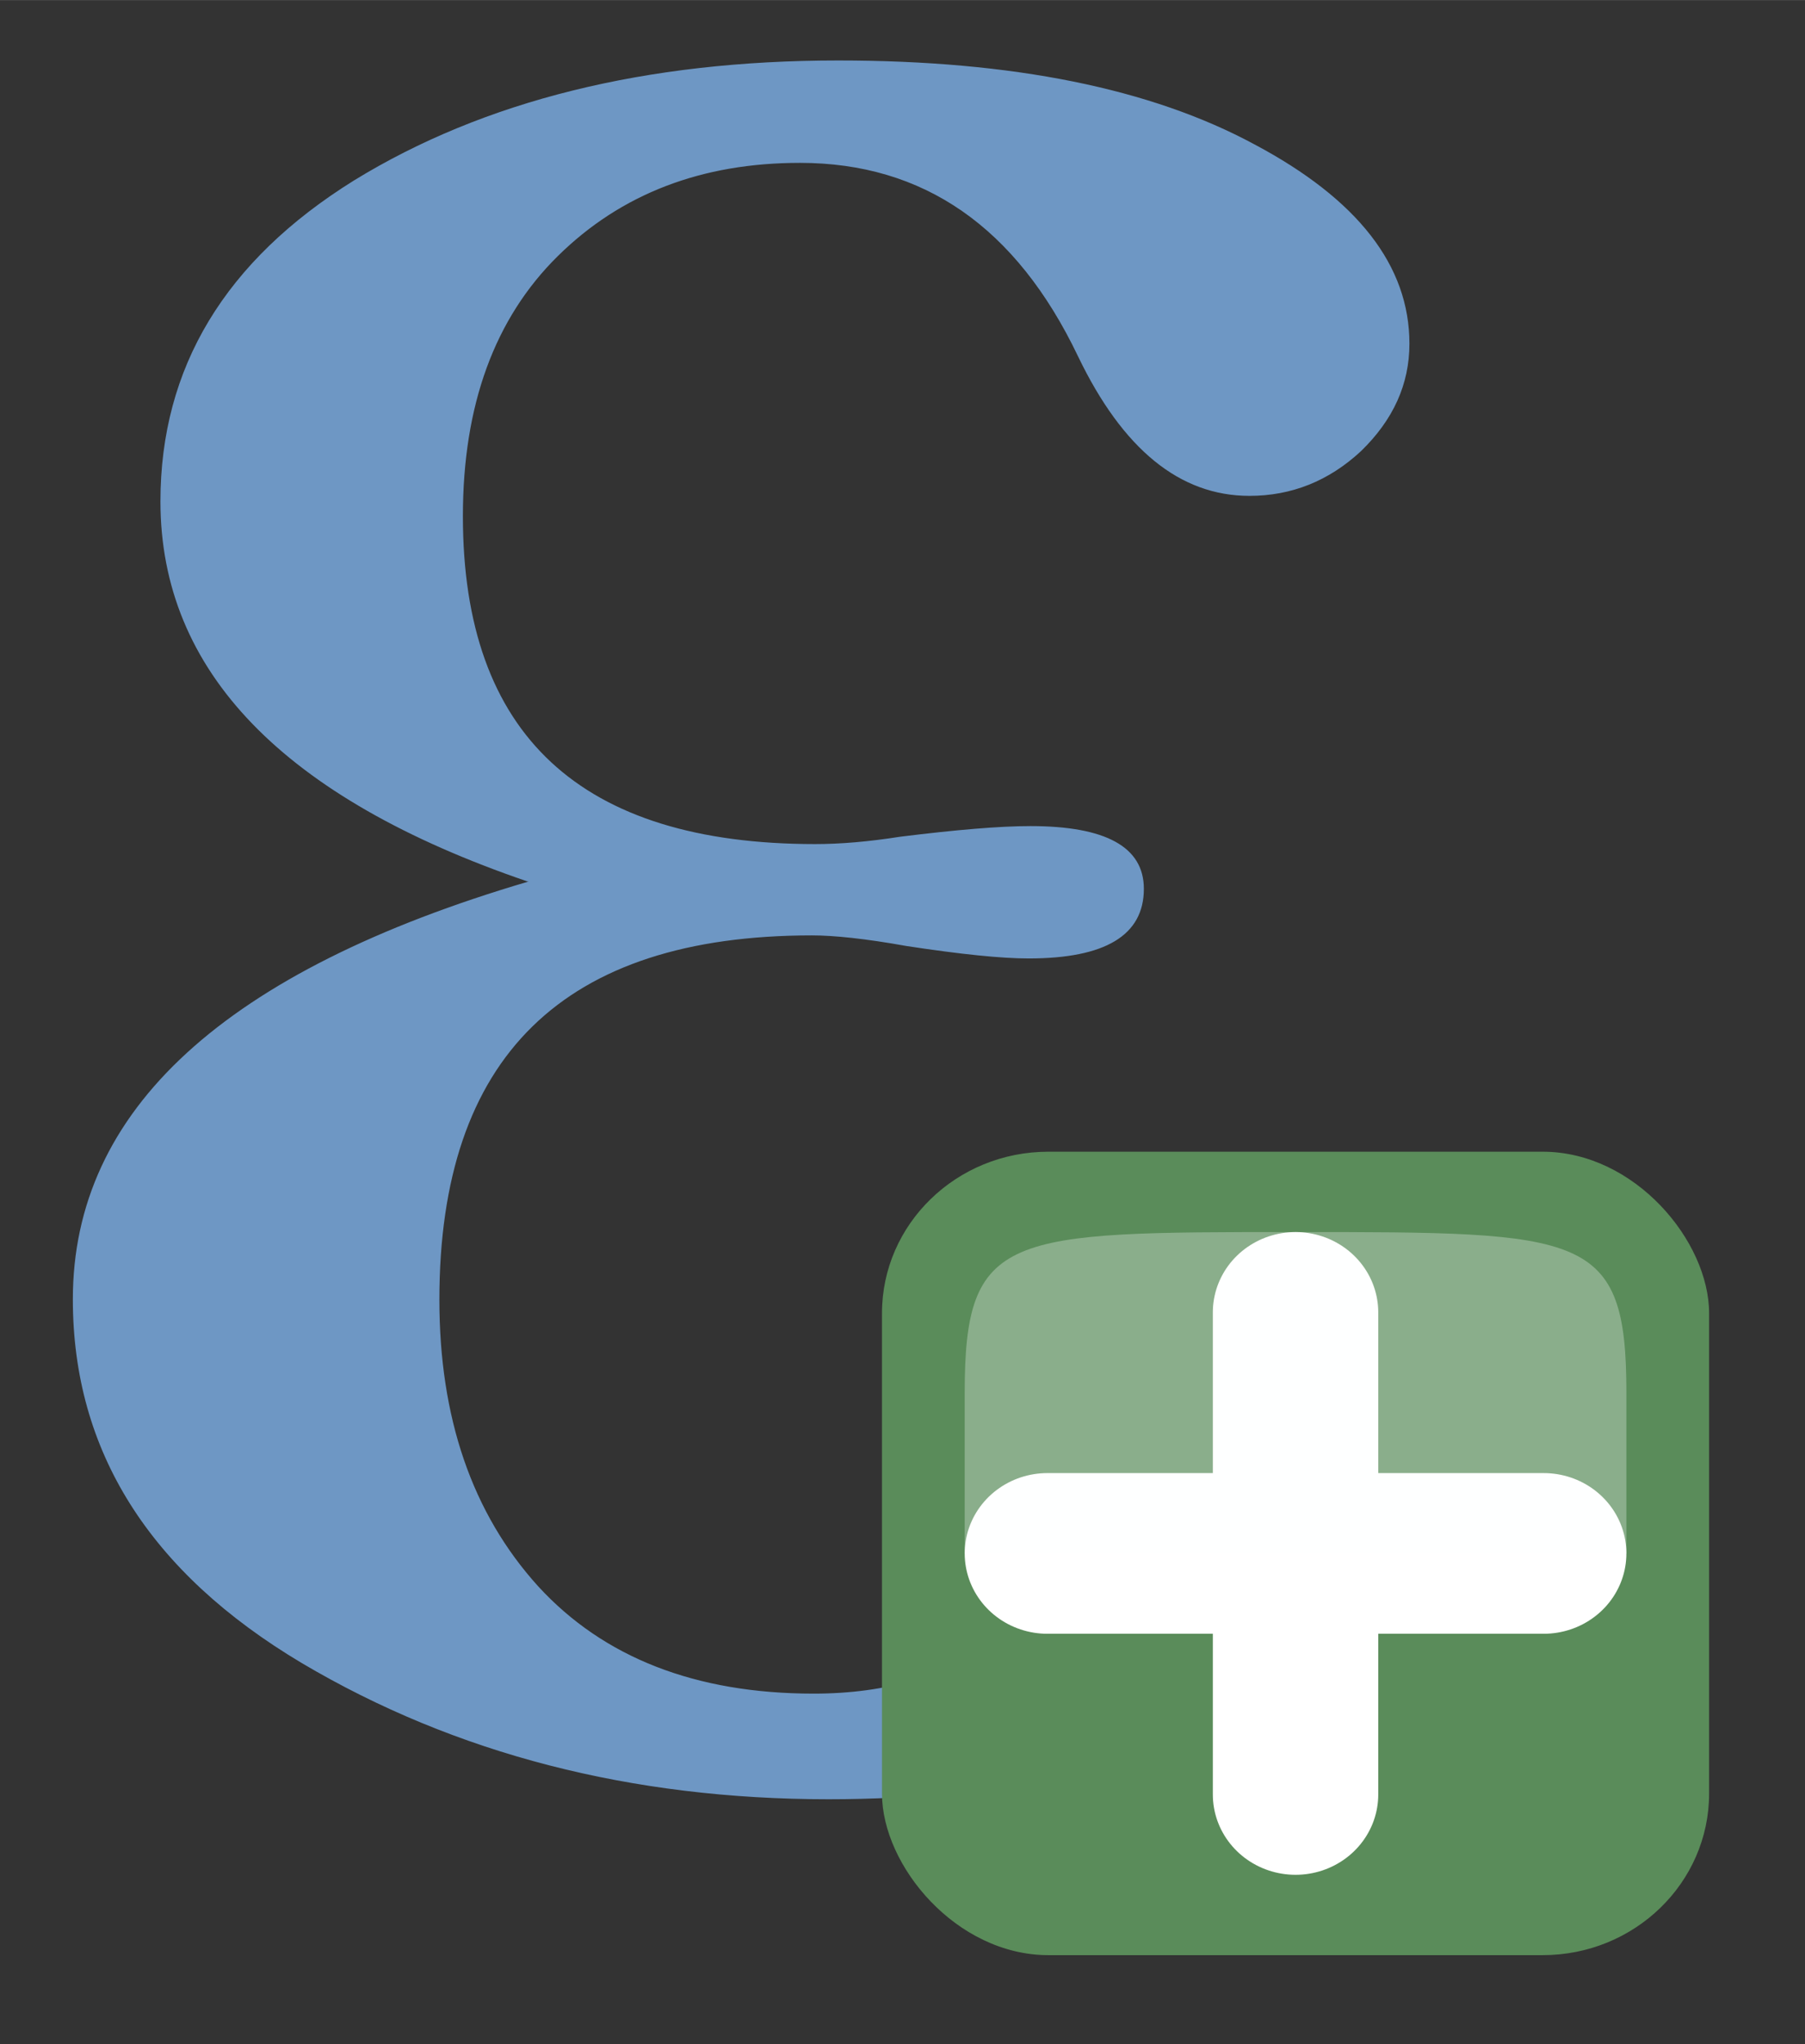 <?xml version="1.0" encoding="UTF-8" standalone="no"?>
<svg
   height="16.752"
   viewBox="0 0 3.915 4.432"
   width="14.797"
   version="1.1"
   id="svg4216"
   sodipodi:docname="mActionAddExpression.svg"
   inkscape:version="1.1.1 (3bf5ae0d25, 2021-09-20)"
   xmlns:inkscape="http://www.inkscape.org/namespaces/inkscape"
   xmlns:sodipodi="http://sodipodi.sourceforge.net/DTD/sodipodi-0.dtd"
   xmlns="http://www.w3.org/2000/svg"
   xmlns:svg="http://www.w3.org/2000/svg">
  <rect x="0" y="0" width="3.915" height="4.432" fill="#333333" stroke="none"/>
  <defs
     id="defs4220" />
  <sodipodi:namedview
     id="namedview4218"
     pagecolor="#ffffff"
     bordercolor="#666666"
     borderopacity="1.0"
     inkscape:pageshadow="2"
     inkscape:pageopacity="0.0"
     inkscape:pagecheckerboard="0"
     showgrid="false"
     inkscape:zoom="48.950843"
     inkscape:cx="2.4105816"
     inkscape:cy="8.3655353"
     inkscape:window-width="1920"
     inkscape:window-height="996"
     inkscape:window-x="0"
     inkscape:window-y="0"
     inkscape:window-maximized="1"
     inkscape:current-layer="svg4216" />
  <path
     d="m1.144 1.911c-.53-.181-.796-.456-.796-.824 0-.29.14-.522.42-.696.282-.173.633-.26 1.05-.26.379 0 .679.061.903.182.224.119.336.263.336.432 0 .088-.035.165-.105.233-.07.065-.151.097-.242.097-.151 0-.275-.101-.372-.303-.134-.28-.335-.419-.603-.419-.213 0-.388.067-.525.202-.137.135-.206.323-.206.564 0 .474.255.711.764.711.054 0 .115-.005.185-.016.121-.015.215-.023.282-.023.163 0 .246.045.246.136 0 .101-.084.151-.25.151-.059 0-.147-.009-.265-.027-.089-.016-.157-.023-.205-.023-.539 0-.808.263-.808.79 0 .256.071.463.214.621.142.155.342.233.598.233.32 0 .531-.16.636-.478.054-.168.113-.285.178-.35.068-.064.157-.097.267-.097.091 0 .173.033.246.097.076.062.113.143.113.241 0 .236-.137.431-.412.587-.275.152-.607.229-.996.229-.427 0-.809-.098-1.142-.295-.331-.197-.497-.46-.497-.789 0-.411.33-.712.989-.906"
     fill="#5c3566"
     id="path4204"
     style="fill:#6e97c4;fill-opacity:1;stroke:none" />
  <g
     transform="matrix(.138 0 0 .134 -.709 -.049)"
     id="g4214">
    <rect
       fill="#5a8c5a"
       height="13"
       rx="2.615"
       width="13"
       x="19"
       y="19"
       id="rect4206" />
    <g
       fill-rule="evenodd"
       id="g4212">
      <path
         d="m21.6 25.5h7.8m-3.9 3.9v-7.8"
         fill="#fff"
         stroke="#fff"
         stroke-linecap="round"
         stroke-linejoin="round"
         stroke-width="2.6"
         id="path4208" />
      <path
         d="m20.3 25.5h10.4v-2.6c0-2.6-.65-2.6-5.2-2.6s-5.2 0-5.2 2.6z"
         fill="#fcffff"
         opacity=".3"
         id="path4210" />
    </g>
  </g>
</svg>
